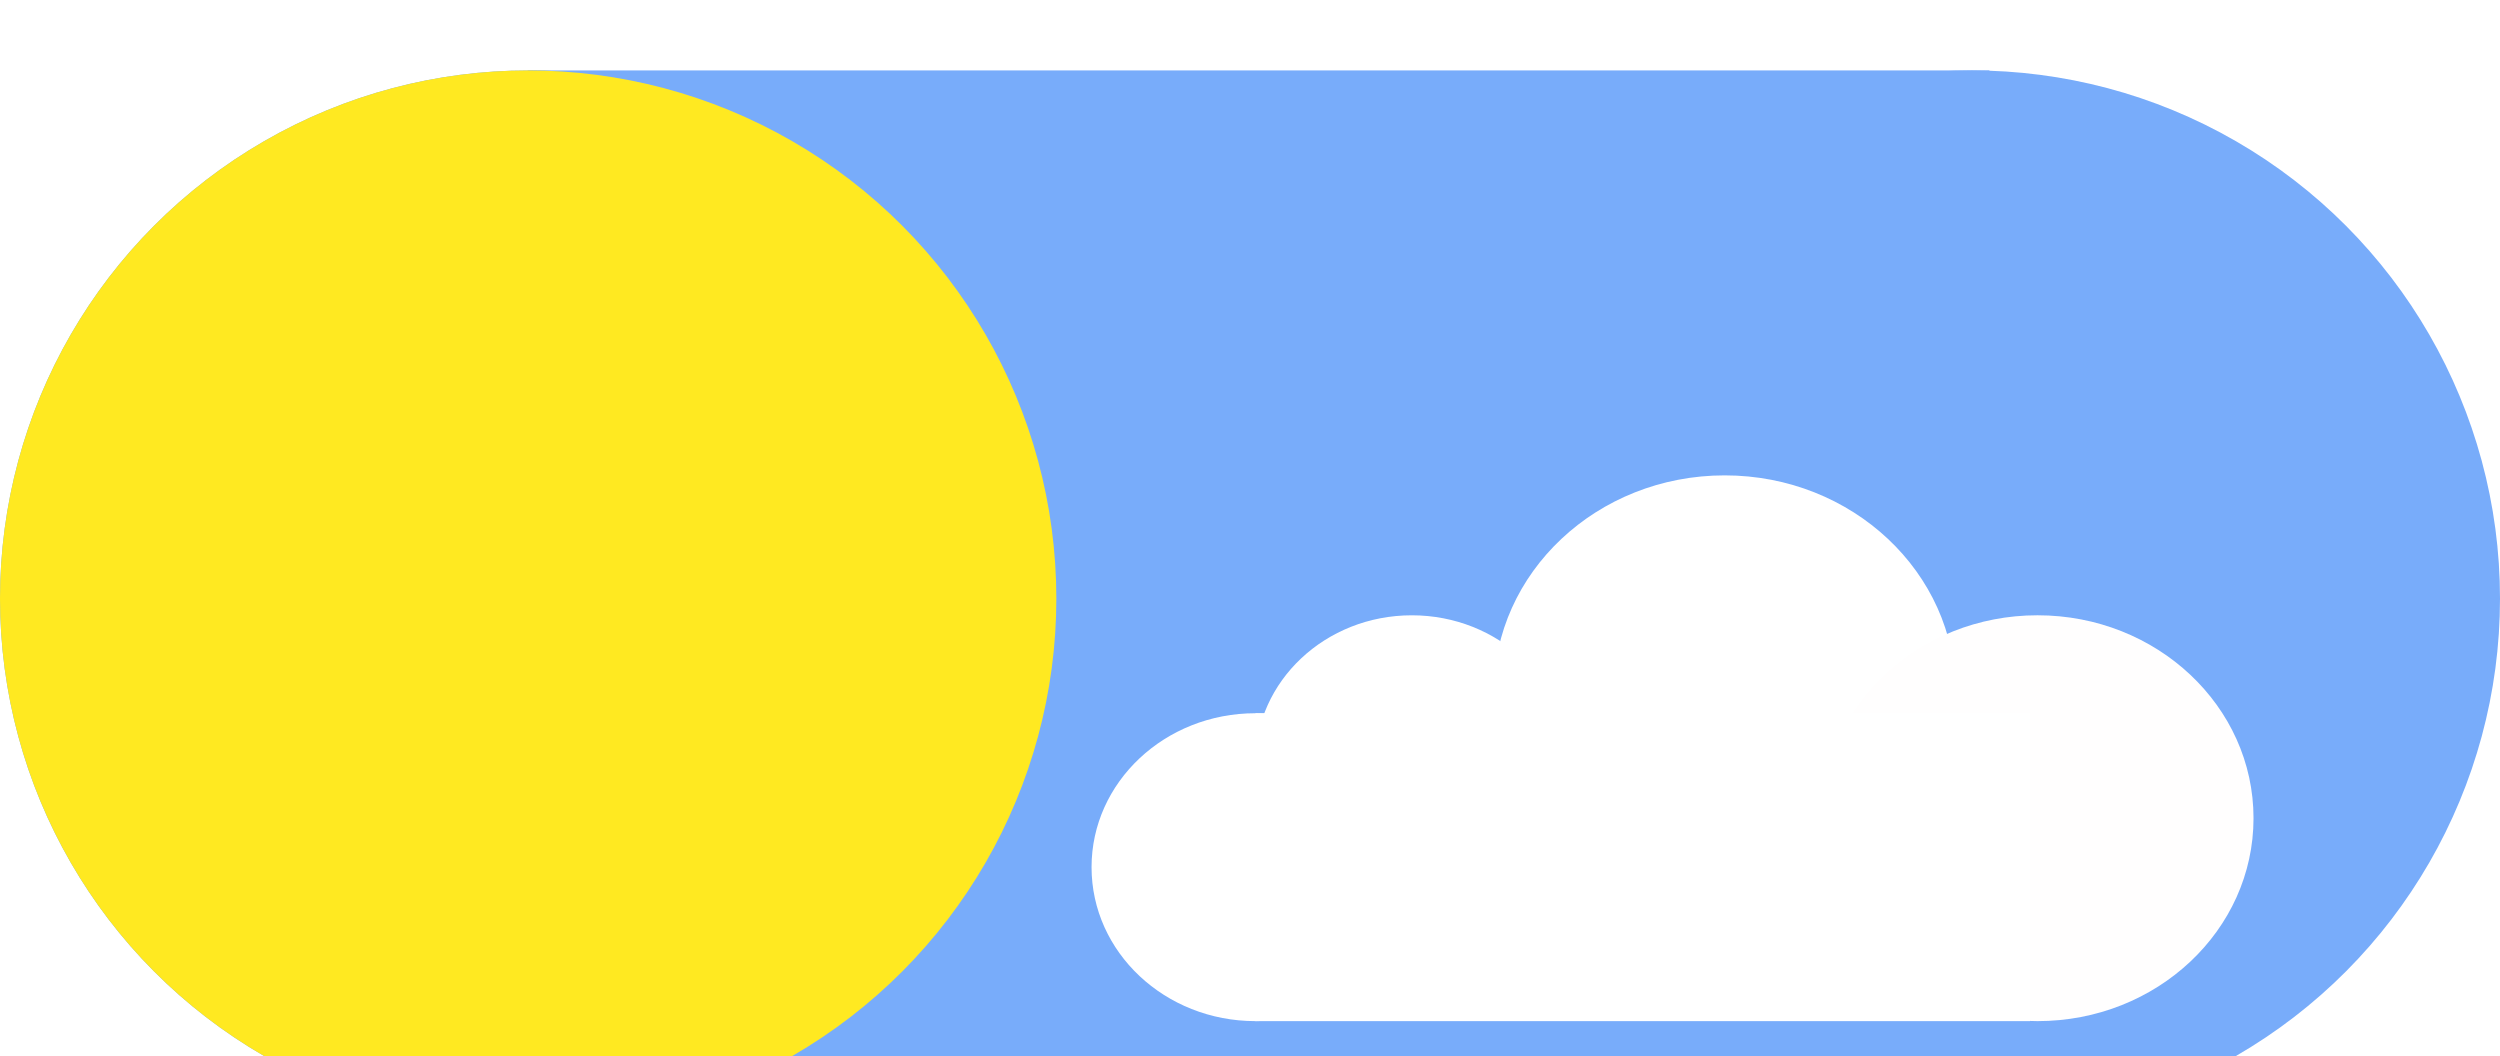 <svg width="142" height="60" viewBox="0 0 142 60" fill="none" xmlns="http://www.w3.org/2000/svg">
<g filter="url(#filter0_i_1_16)">
<circle cx="30" cy="30" r="30" fill="#78ACFA"/>
<circle cx="112" cy="30" r="30" fill="#78ACFA"/>
<rect x="30" width="83" height="60" fill="#78ACFA"/>
<ellipse cx="97.962" cy="35.321" rx="13.115" ry="12.32" fill="white"/>
<ellipse cx="80.192" cy="39.295" rx="8.885" ry="8.346" fill="white"/>
<ellipse cx="115.731" cy="42.474" rx="12.269" ry="11.526" fill="#FFFEFE"/>
<ellipse cx="71.308" cy="45.256" rx="9.308" ry="8.744" fill="white"/>
<rect x="71.308" y="36.513" width="44" height="17.487" fill="white"/>
<circle cx="30" cy="30" r="30" fill="#FFE921"/>
</g>
<defs>
<filter id="filter0_i_1_16" x="0" y="0" width="142" height="64" filterUnits="userSpaceOnUse" color-interpolation-filters="sRGB">
<feFlood flood-opacity="0" result="BackgroundImageFix"/>
<feBlend mode="normal" in="SourceGraphic" in2="BackgroundImageFix" result="shape"/>
<feColorMatrix in="SourceAlpha" type="matrix" values="0 0 0 0 0 0 0 0 0 0 0 0 0 0 0 0 0 0 127 0" result="hardAlpha"/>
<feOffset dy="4"/>
<feGaussianBlur stdDeviation="2"/>
<feComposite in2="hardAlpha" operator="arithmetic" k2="-1" k3="1"/>
<feColorMatrix type="matrix" values="0 0 0 0 0 0 0 0 0 0 0 0 0 0 0 0 0 0 0.25 0"/>
<feBlend mode="normal" in2="shape" result="effect1_innerShadow_1_16"/>
</filter>
</defs>
</svg>
